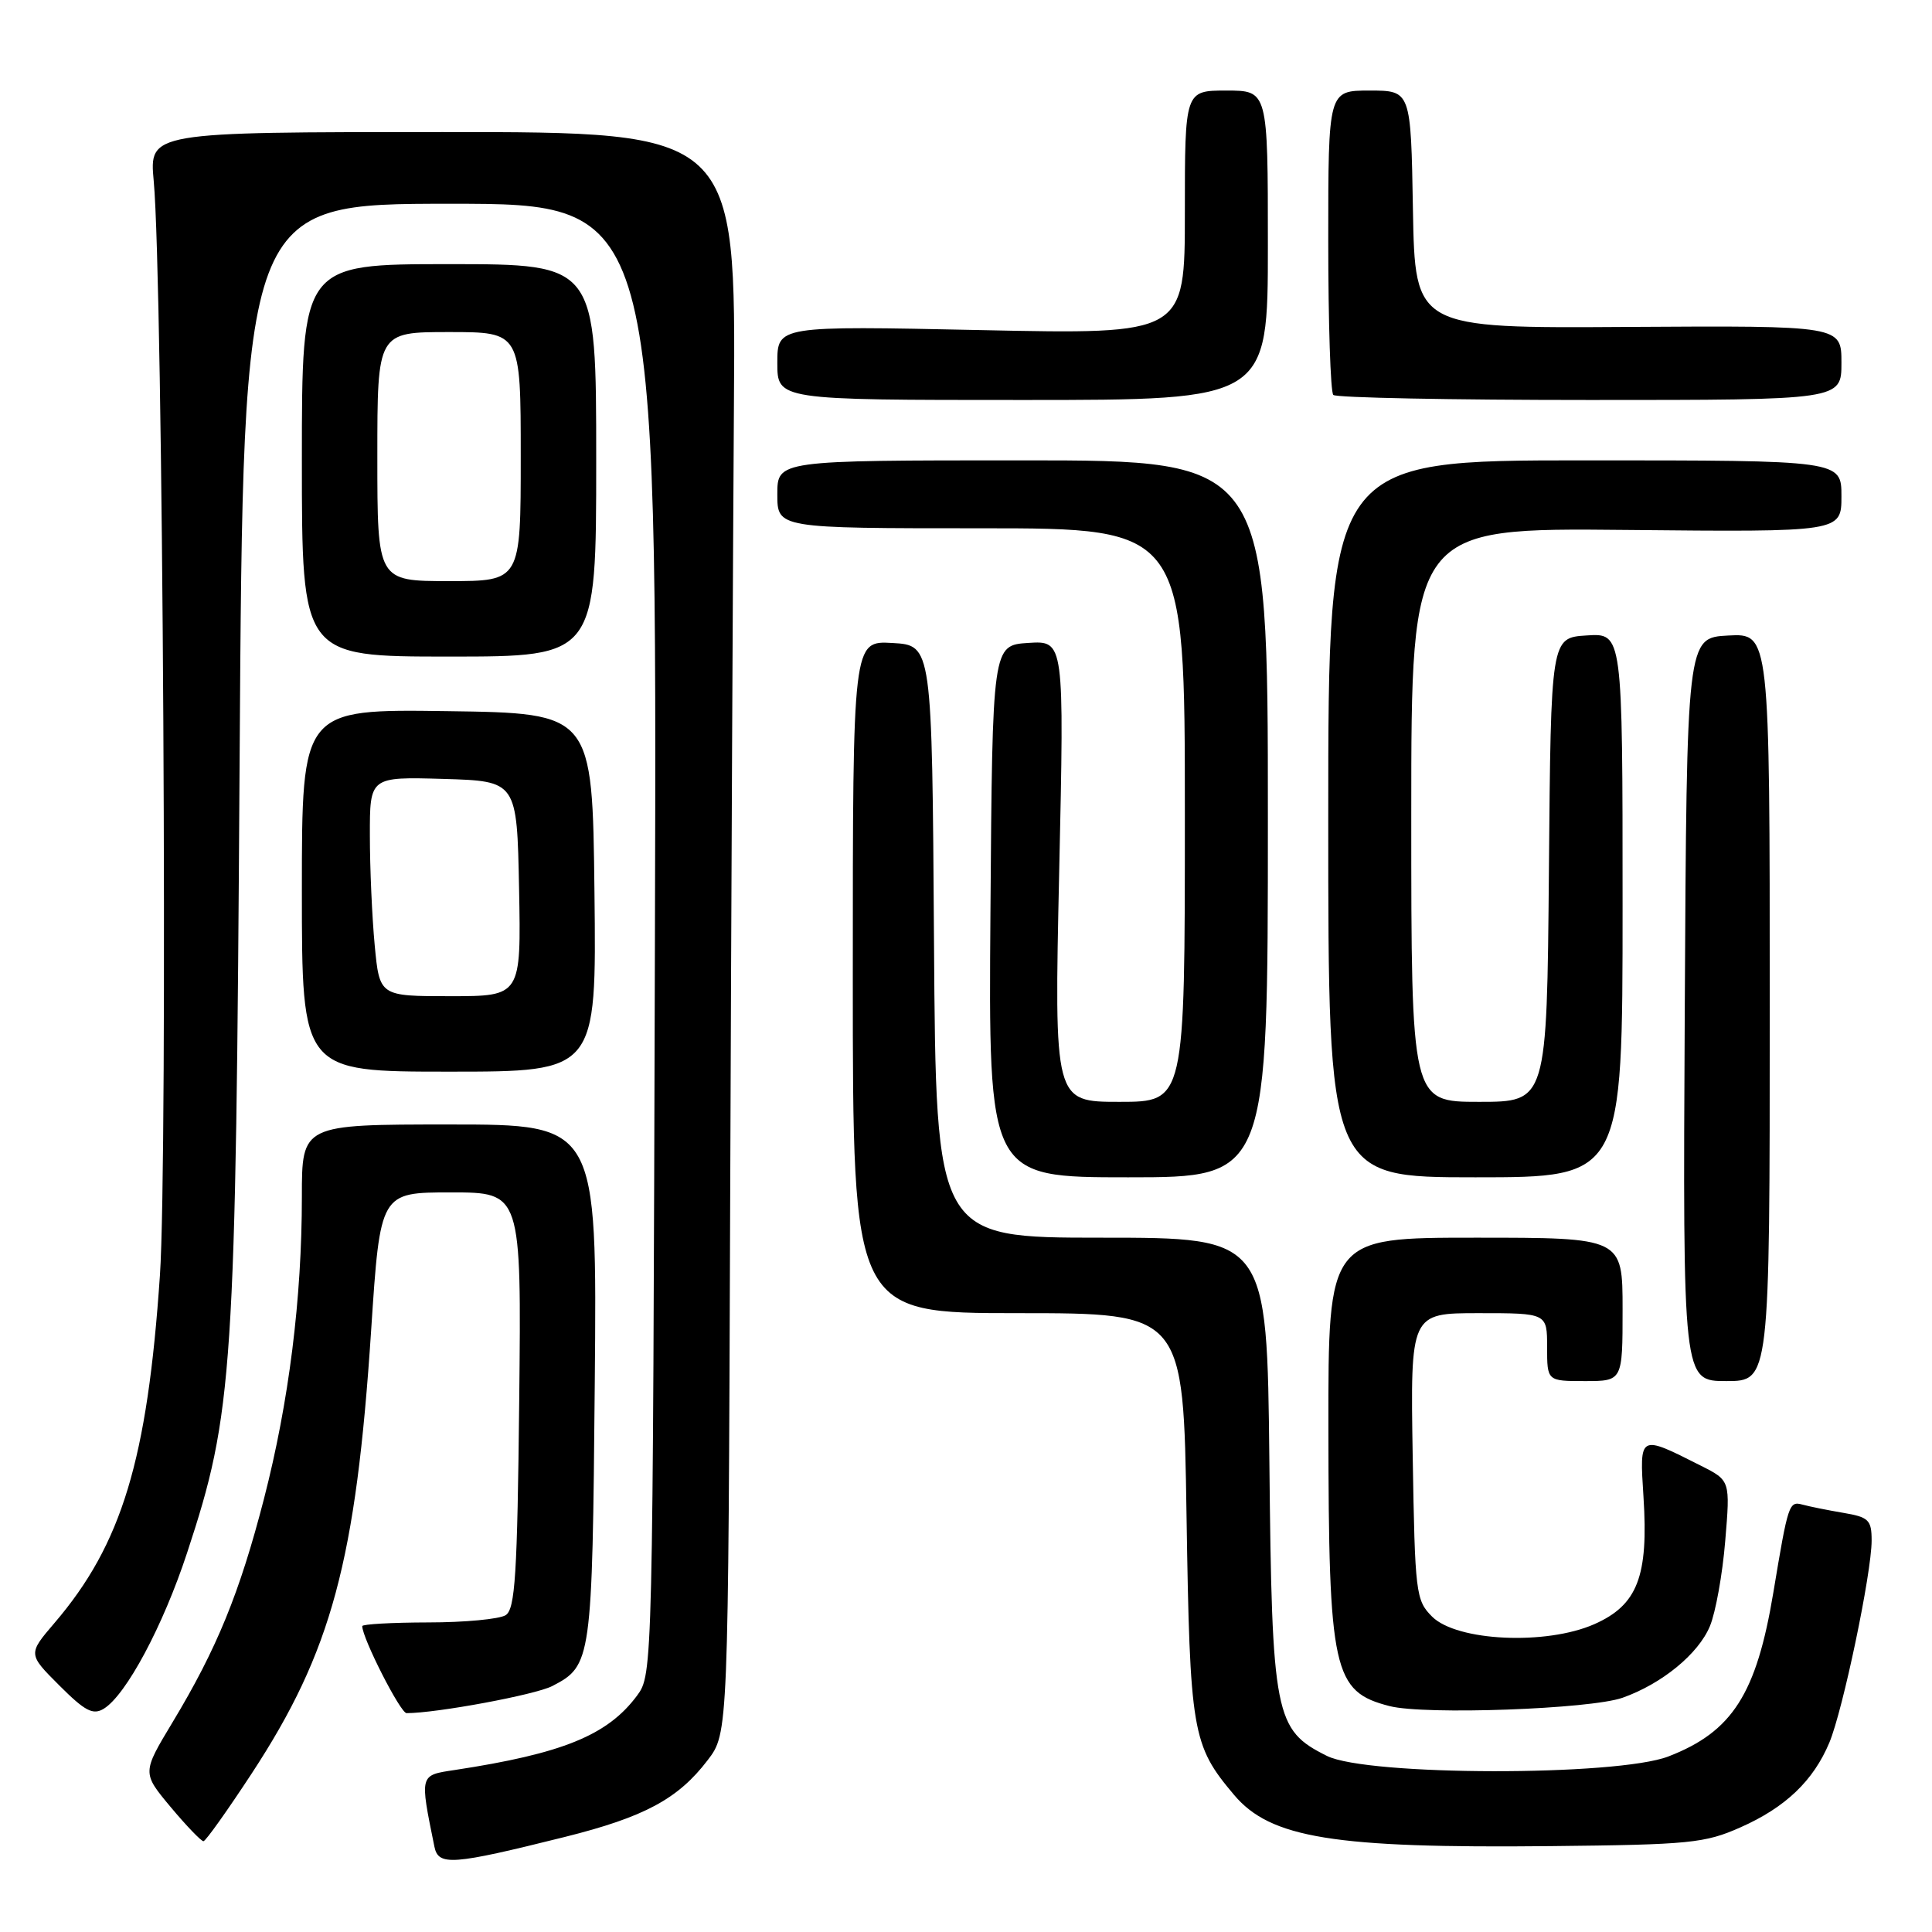 <?xml version="1.0" encoding="UTF-8" standalone="no"?>
<!DOCTYPE svg PUBLIC "-//W3C//DTD SVG 1.1//EN" "http://www.w3.org/Graphics/SVG/1.1/DTD/svg11.dtd" >
<svg xmlns="http://www.w3.org/2000/svg" xmlns:xlink="http://www.w3.org/1999/xlink" version="1.1" viewBox="0 0 256 256">
 <g >
 <path fill="currentColor"
d=" M 74.82 243.41 C 85.39 240.77 89.85 238.37 93.77 233.23 C 96.50 229.66 96.50 229.66 96.75 159.58 C 96.89 121.04 97.12 73.30 97.25 53.50 C 97.50 17.49 97.50 17.49 58.63 17.50 C 19.77 17.50 19.77 17.50 20.37 24.00 C 21.60 37.23 22.26 153.32 21.19 169.00 C 19.53 193.45 16.14 204.63 7.23 215.04 C 3.70 219.17 3.70 219.17 7.86 223.33 C 11.27 226.74 12.32 227.29 13.76 226.41 C 16.72 224.58 21.60 215.46 24.79 205.76 C 30.91 187.17 31.24 182.15 31.75 100.75 C 32.22 27.00 32.22 27.00 59.64 27.00 C 87.06 27.00 87.06 27.00 86.78 124.43 C 86.50 221.53 86.49 221.86 84.41 224.68 C 80.51 229.93 74.55 232.36 60.22 234.54 C 55.57 235.24 55.61 235.09 57.56 244.69 C 58.09 247.27 59.87 247.14 74.82 243.41 Z  M 230.63 242.13 C 236.59 239.49 240.28 235.96 242.40 230.90 C 244.20 226.59 248.00 208.43 248.00 204.14 C 248.00 201.40 247.62 201.03 244.25 200.46 C 242.19 200.11 239.75 199.62 238.84 199.37 C 237.05 198.89 236.94 199.22 234.98 211.00 C 232.74 224.47 229.54 229.47 221.07 232.74 C 214.22 235.38 181.17 235.33 175.83 232.67 C 168.90 229.22 168.54 227.41 168.20 193.75 C 167.89 164.00 167.89 164.00 145.96 164.00 C 124.02 164.00 124.02 164.00 123.76 124.75 C 123.50 85.50 123.50 85.50 118.25 85.20 C 113.00 84.90 113.00 84.90 113.00 129.45 C 113.00 174.00 113.00 174.00 134.90 174.00 C 156.81 174.00 156.81 174.00 157.22 200.75 C 157.67 229.59 157.95 231.22 163.50 237.81 C 168.33 243.56 176.71 244.92 205.50 244.62 C 223.90 244.43 225.91 244.23 230.63 242.13 Z  M 33.35 235.00 C 43.94 218.84 47.17 206.85 49.18 176.25 C 50.38 158.00 50.38 158.00 59.74 158.00 C 69.09 158.00 69.09 158.00 68.80 185.54 C 68.55 208.70 68.26 213.23 67.00 214.02 C 66.17 214.54 61.56 214.98 56.75 214.98 C 51.94 214.99 48.00 215.21 48.00 215.47 C 48.00 217.06 53.06 227.00 53.87 227.00 C 57.86 227.00 70.94 224.57 73.18 223.41 C 78.39 220.71 78.48 220.07 78.81 183.25 C 79.12 149.00 79.12 149.00 59.56 149.00 C 40.00 149.00 40.00 149.00 40.00 158.54 C 40.00 172.08 38.29 185.75 34.98 198.59 C 31.75 211.09 28.74 218.46 22.87 228.20 C 18.83 234.91 18.83 234.91 22.62 239.45 C 24.71 241.95 26.67 243.98 26.96 243.97 C 27.26 243.95 30.13 239.91 33.35 235.00 Z  M 215.00 224.96 C 220.20 223.12 225.04 219.16 226.57 215.48 C 227.32 213.69 228.24 208.61 228.60 204.20 C 229.27 196.18 229.27 196.18 225.39 194.22 C 217.15 190.06 217.24 190.01 217.77 198.34 C 218.45 208.88 216.98 212.68 211.26 215.21 C 204.87 218.03 193.04 217.48 189.76 214.21 C 187.60 212.05 187.49 211.13 187.19 192.97 C 186.88 174.00 186.88 174.00 195.94 174.00 C 205.00 174.00 205.00 174.00 205.00 178.50 C 205.00 183.00 205.00 183.00 210.00 183.00 C 215.00 183.00 215.00 183.00 215.00 173.50 C 215.00 164.00 215.00 164.00 195.50 164.00 C 176.00 164.00 176.00 164.00 176.02 189.25 C 176.05 221.51 176.64 224.15 184.14 226.07 C 188.80 227.26 210.75 226.47 215.00 224.96 Z  M 234.50 133.46 C 234.50 83.92 234.50 83.92 229.00 84.21 C 223.50 84.50 223.50 84.50 223.24 133.75 C 222.98 183.00 222.98 183.00 228.74 183.00 C 234.50 183.00 234.50 183.00 234.50 133.46 Z  M 168.00 108.50 C 168.00 61.00 168.00 61.00 135.50 61.00 C 103.00 61.00 103.00 61.00 103.00 65.50 C 103.00 70.00 103.00 70.00 130.00 70.00 C 157.00 70.00 157.00 70.00 157.00 108.00 C 157.00 146.00 157.00 146.00 148.34 146.00 C 139.68 146.00 139.68 146.00 140.35 115.44 C 141.02 84.89 141.02 84.89 136.26 85.19 C 131.50 85.50 131.50 85.50 131.24 120.75 C 130.97 156.00 130.97 156.00 149.49 156.00 C 168.00 156.00 168.00 156.00 168.00 108.50 Z  M 215.00 119.95 C 215.00 83.89 215.00 83.89 210.25 84.20 C 205.50 84.50 205.50 84.50 205.24 115.25 C 204.97 146.00 204.97 146.00 195.99 146.00 C 187.00 146.00 187.00 146.00 187.00 107.97 C 187.00 69.94 187.00 69.94 215.50 70.22 C 244.00 70.50 244.00 70.50 244.00 65.75 C 244.00 61.00 244.00 61.00 210.00 61.00 C 176.00 61.00 176.00 61.00 176.00 108.50 C 176.00 156.00 176.00 156.00 195.50 156.00 C 215.00 156.00 215.00 156.00 215.00 119.95 Z  M 78.77 118.25 C 78.50 94.50 78.50 94.50 59.25 94.23 C 40.00 93.96 40.00 93.96 40.00 117.98 C 40.00 142.00 40.00 142.00 59.52 142.00 C 79.04 142.00 79.04 142.00 78.77 118.25 Z  M 79.00 61.00 C 79.00 35.00 79.00 35.00 59.50 35.00 C 40.00 35.00 40.00 35.00 40.00 61.00 C 40.00 87.00 40.00 87.00 59.50 87.00 C 79.00 87.00 79.00 87.00 79.00 61.00 Z  M 168.00 32.50 C 168.00 12.00 168.00 12.00 162.50 12.00 C 157.00 12.00 157.00 12.00 157.00 28.15 C 157.00 44.31 157.00 44.31 130.00 43.74 C 103.00 43.17 103.00 43.17 103.00 48.08 C 103.00 53.00 103.00 53.00 135.50 53.00 C 168.00 53.00 168.00 53.00 168.00 32.50 Z  M 244.00 48.07 C 244.00 43.15 244.00 43.15 215.75 43.32 C 187.50 43.50 187.50 43.50 187.22 27.75 C 186.95 12.00 186.95 12.00 181.47 12.00 C 176.00 12.00 176.00 12.00 176.00 31.83 C 176.00 42.74 176.30 51.97 176.67 52.33 C 177.03 52.70 192.33 53.00 210.67 53.00 C 244.00 53.00 244.00 53.00 244.00 48.07 Z  M 49.65 125.25 C 49.30 121.54 49.01 115.00 49.01 110.71 C 49.00 102.93 49.00 102.93 58.75 103.21 C 68.50 103.50 68.50 103.50 68.78 117.75 C 69.05 132.00 69.05 132.00 59.67 132.00 C 50.29 132.00 50.29 132.00 49.65 125.25 Z  M 50.00 60.50 C 50.00 44.00 50.00 44.00 59.50 44.00 C 69.00 44.00 69.00 44.00 69.00 60.50 C 69.00 77.00 69.00 77.00 59.50 77.00 C 50.00 77.00 50.00 77.00 50.00 60.50 Z "/>
</g>
</svg>
